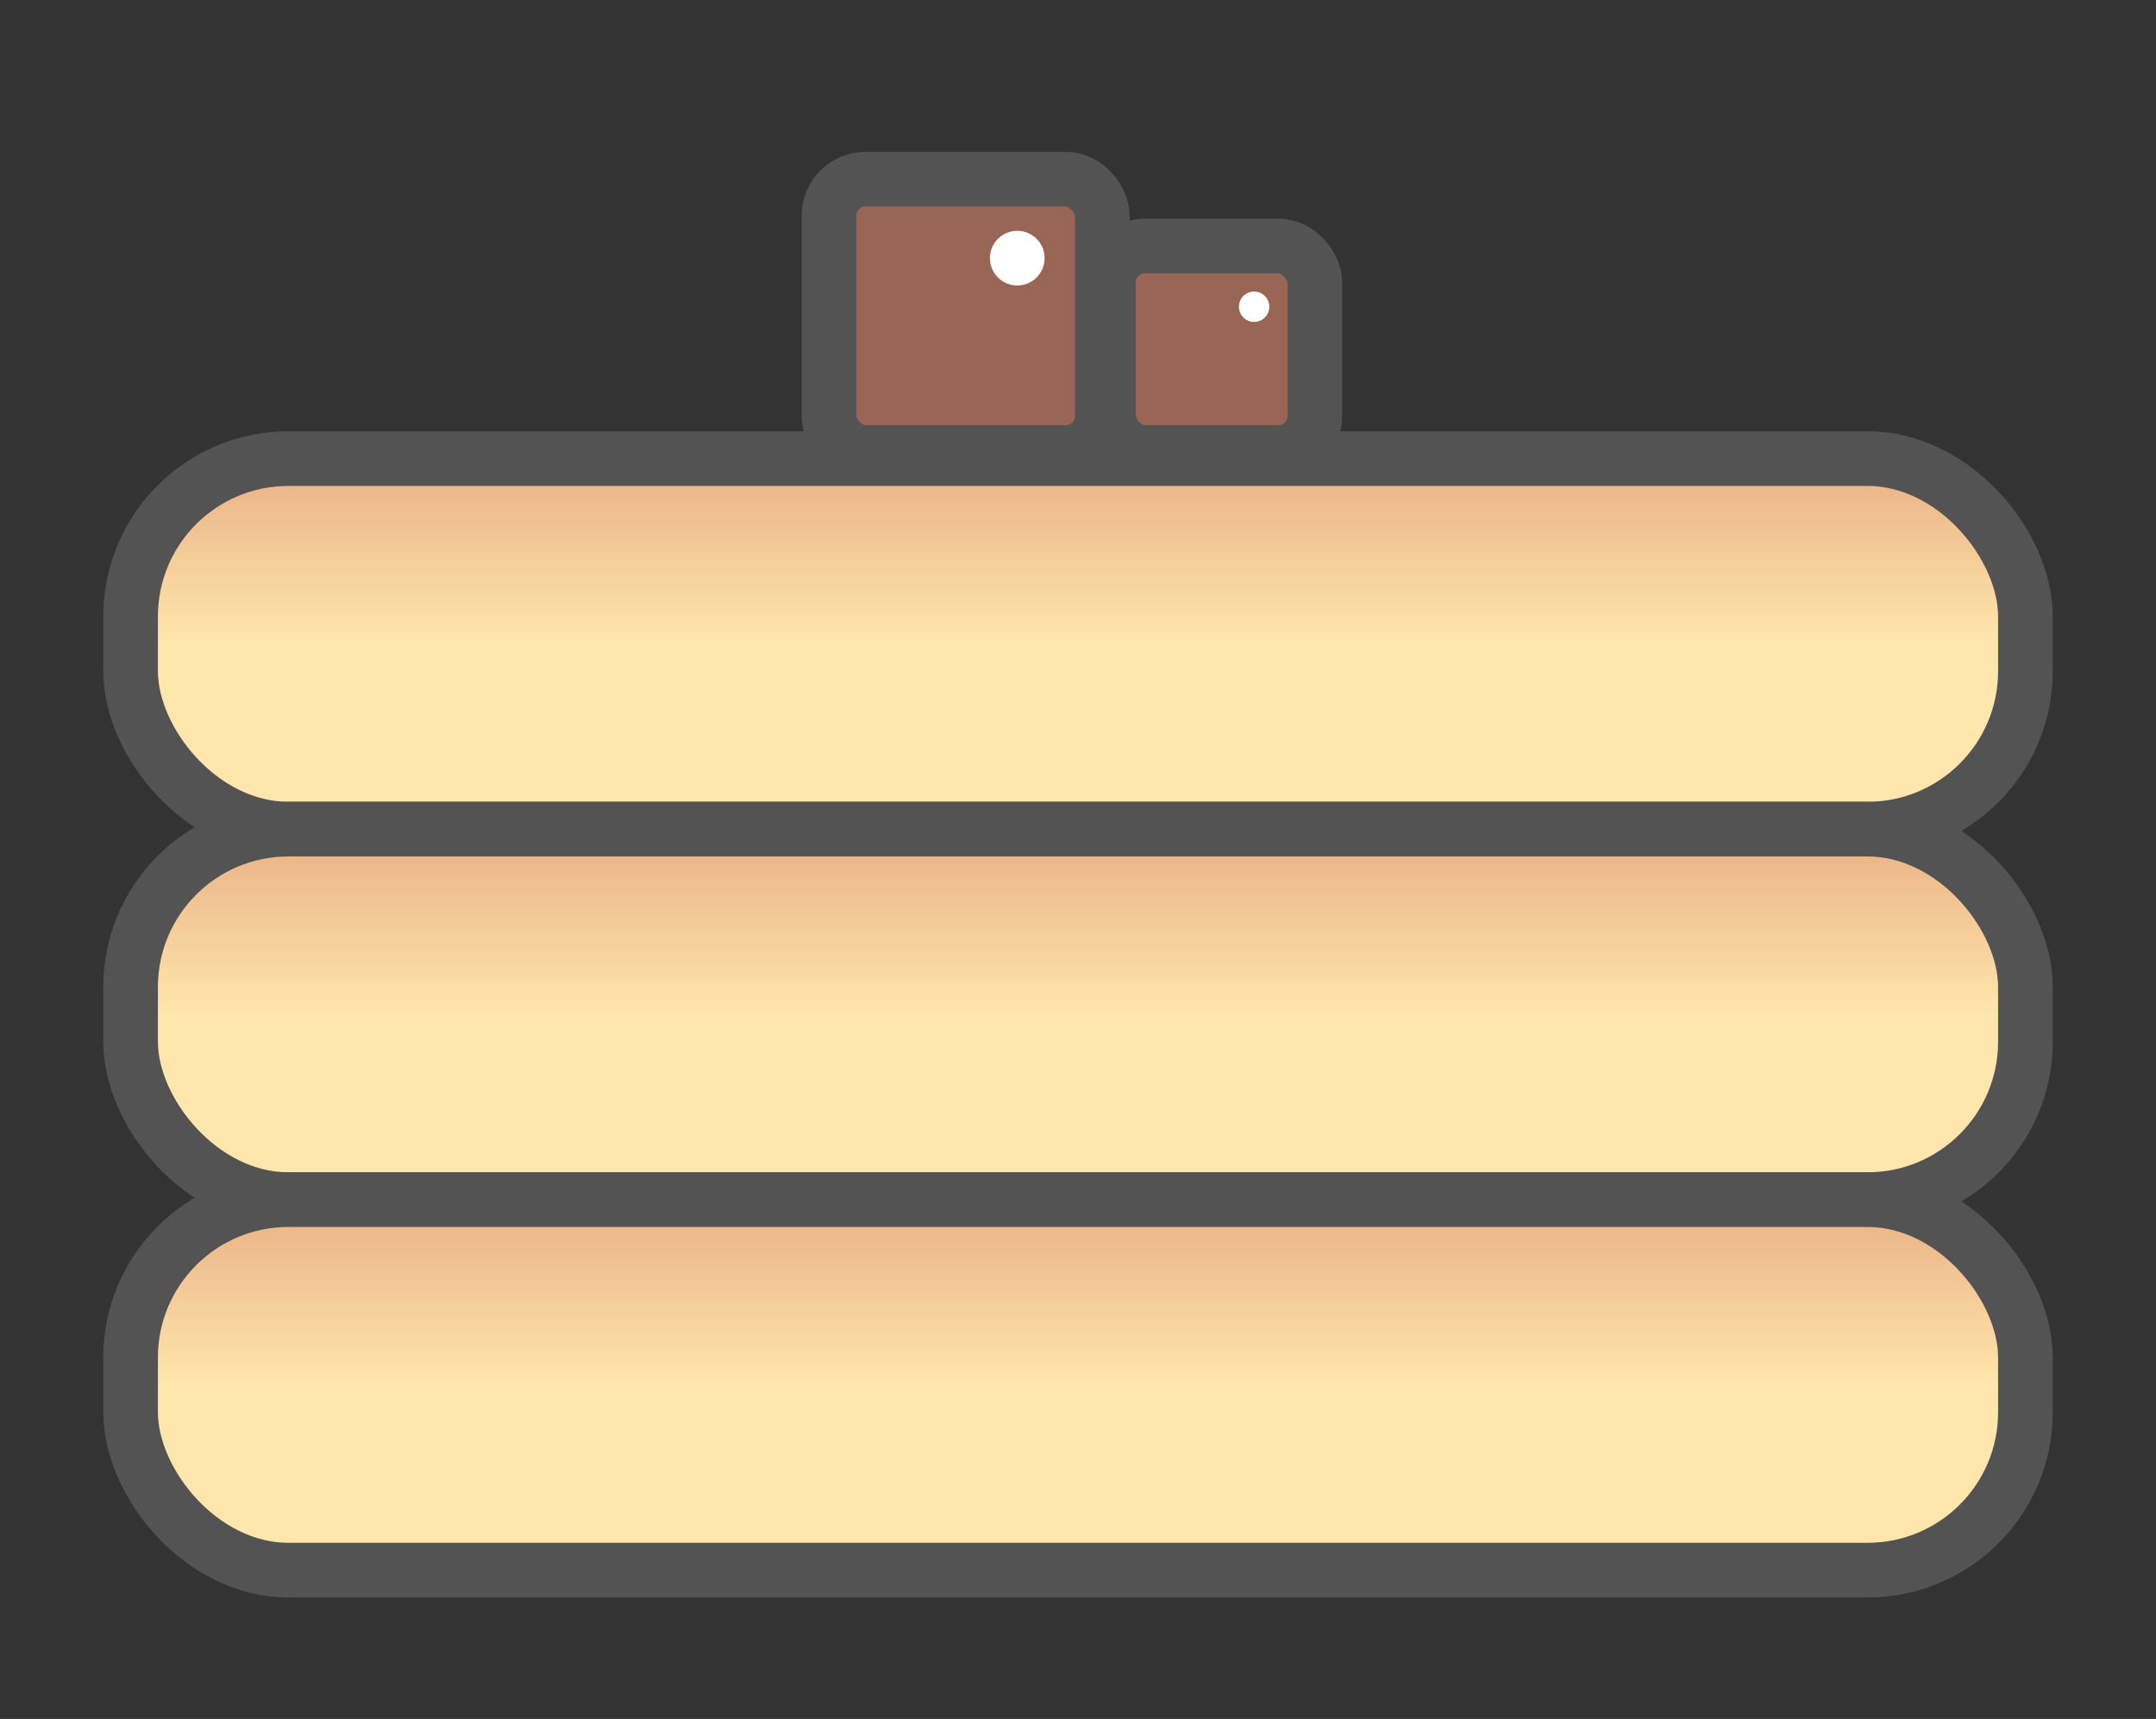 <?xml version="1.0" encoding="UTF-8"?>
<svg width="355px" height="283px" viewBox="0 0 355 283" version="1.1" xmlns="http://www.w3.org/2000/svg" xmlns:xlink="http://www.w3.org/1999/xlink">
    <rect x="0" y="0" width="355" height="283" fill="#333333" stroke="none"/>
    <!-- Generator: Sketch 52.6 (67491) - http://www.bohemiancoding.com/sketch -->
    <title>Artboard Copy 3</title>
    <desc>Created with Sketch.</desc>
    <defs>
        <linearGradient x1="50%" y1="0%" x2="50%" y2="50%" id="linearGradient-1">
            <stop stop-color="#E9B083" offset="0%"></stop>
            <stop stop-color="#FFE6AC" offset="100%"></stop>
        </linearGradient>
    </defs>
    <g id="Artboard-Copy-3" stroke="none" stroke-width="1" fill="none" fill-rule="evenodd">
        <g id="Group" transform="translate(17, 25)" fill-rule="nonzero">
            <rect id="Rectangle" stroke="#535353" stroke-width="9" fill="url(#linearGradient-1)" x="4.5" y="50.5" width="312" height="61" rx="26"></rect>
            <rect id="Rectangle-Copy-3" stroke="#535353" stroke-width="9" fill="url(#linearGradient-1)" x="4.5" y="111.5" width="312" height="61" rx="26"></rect>
            <rect id="Rectangle-Copy-4" stroke="#535353" stroke-width="9" fill="url(#linearGradient-1)" x="4.5" y="172.5" width="312" height="61" rx="26"></rect>
            <rect id="Rectangle" stroke="#535353" stroke-width="9" fill="#996555" x="119.5" y="4.5" width="45" height="45" rx="6"></rect>
            <rect id="Rectangle-Copy" stroke="#535353" stroke-width="9" fill="#996555" x="165.5" y="15.5" width="34" height="34" rx="6"></rect>
            <circle id="Oval-Copy-6" fill="#FFFFFF" cx="150.5" cy="17.5" r="4.5"></circle>
            <circle id="Oval-Copy-7" fill="#FFFFFF" cx="189.5" cy="25.5" r="2.5"></circle>
        </g>
    </g>
</svg>